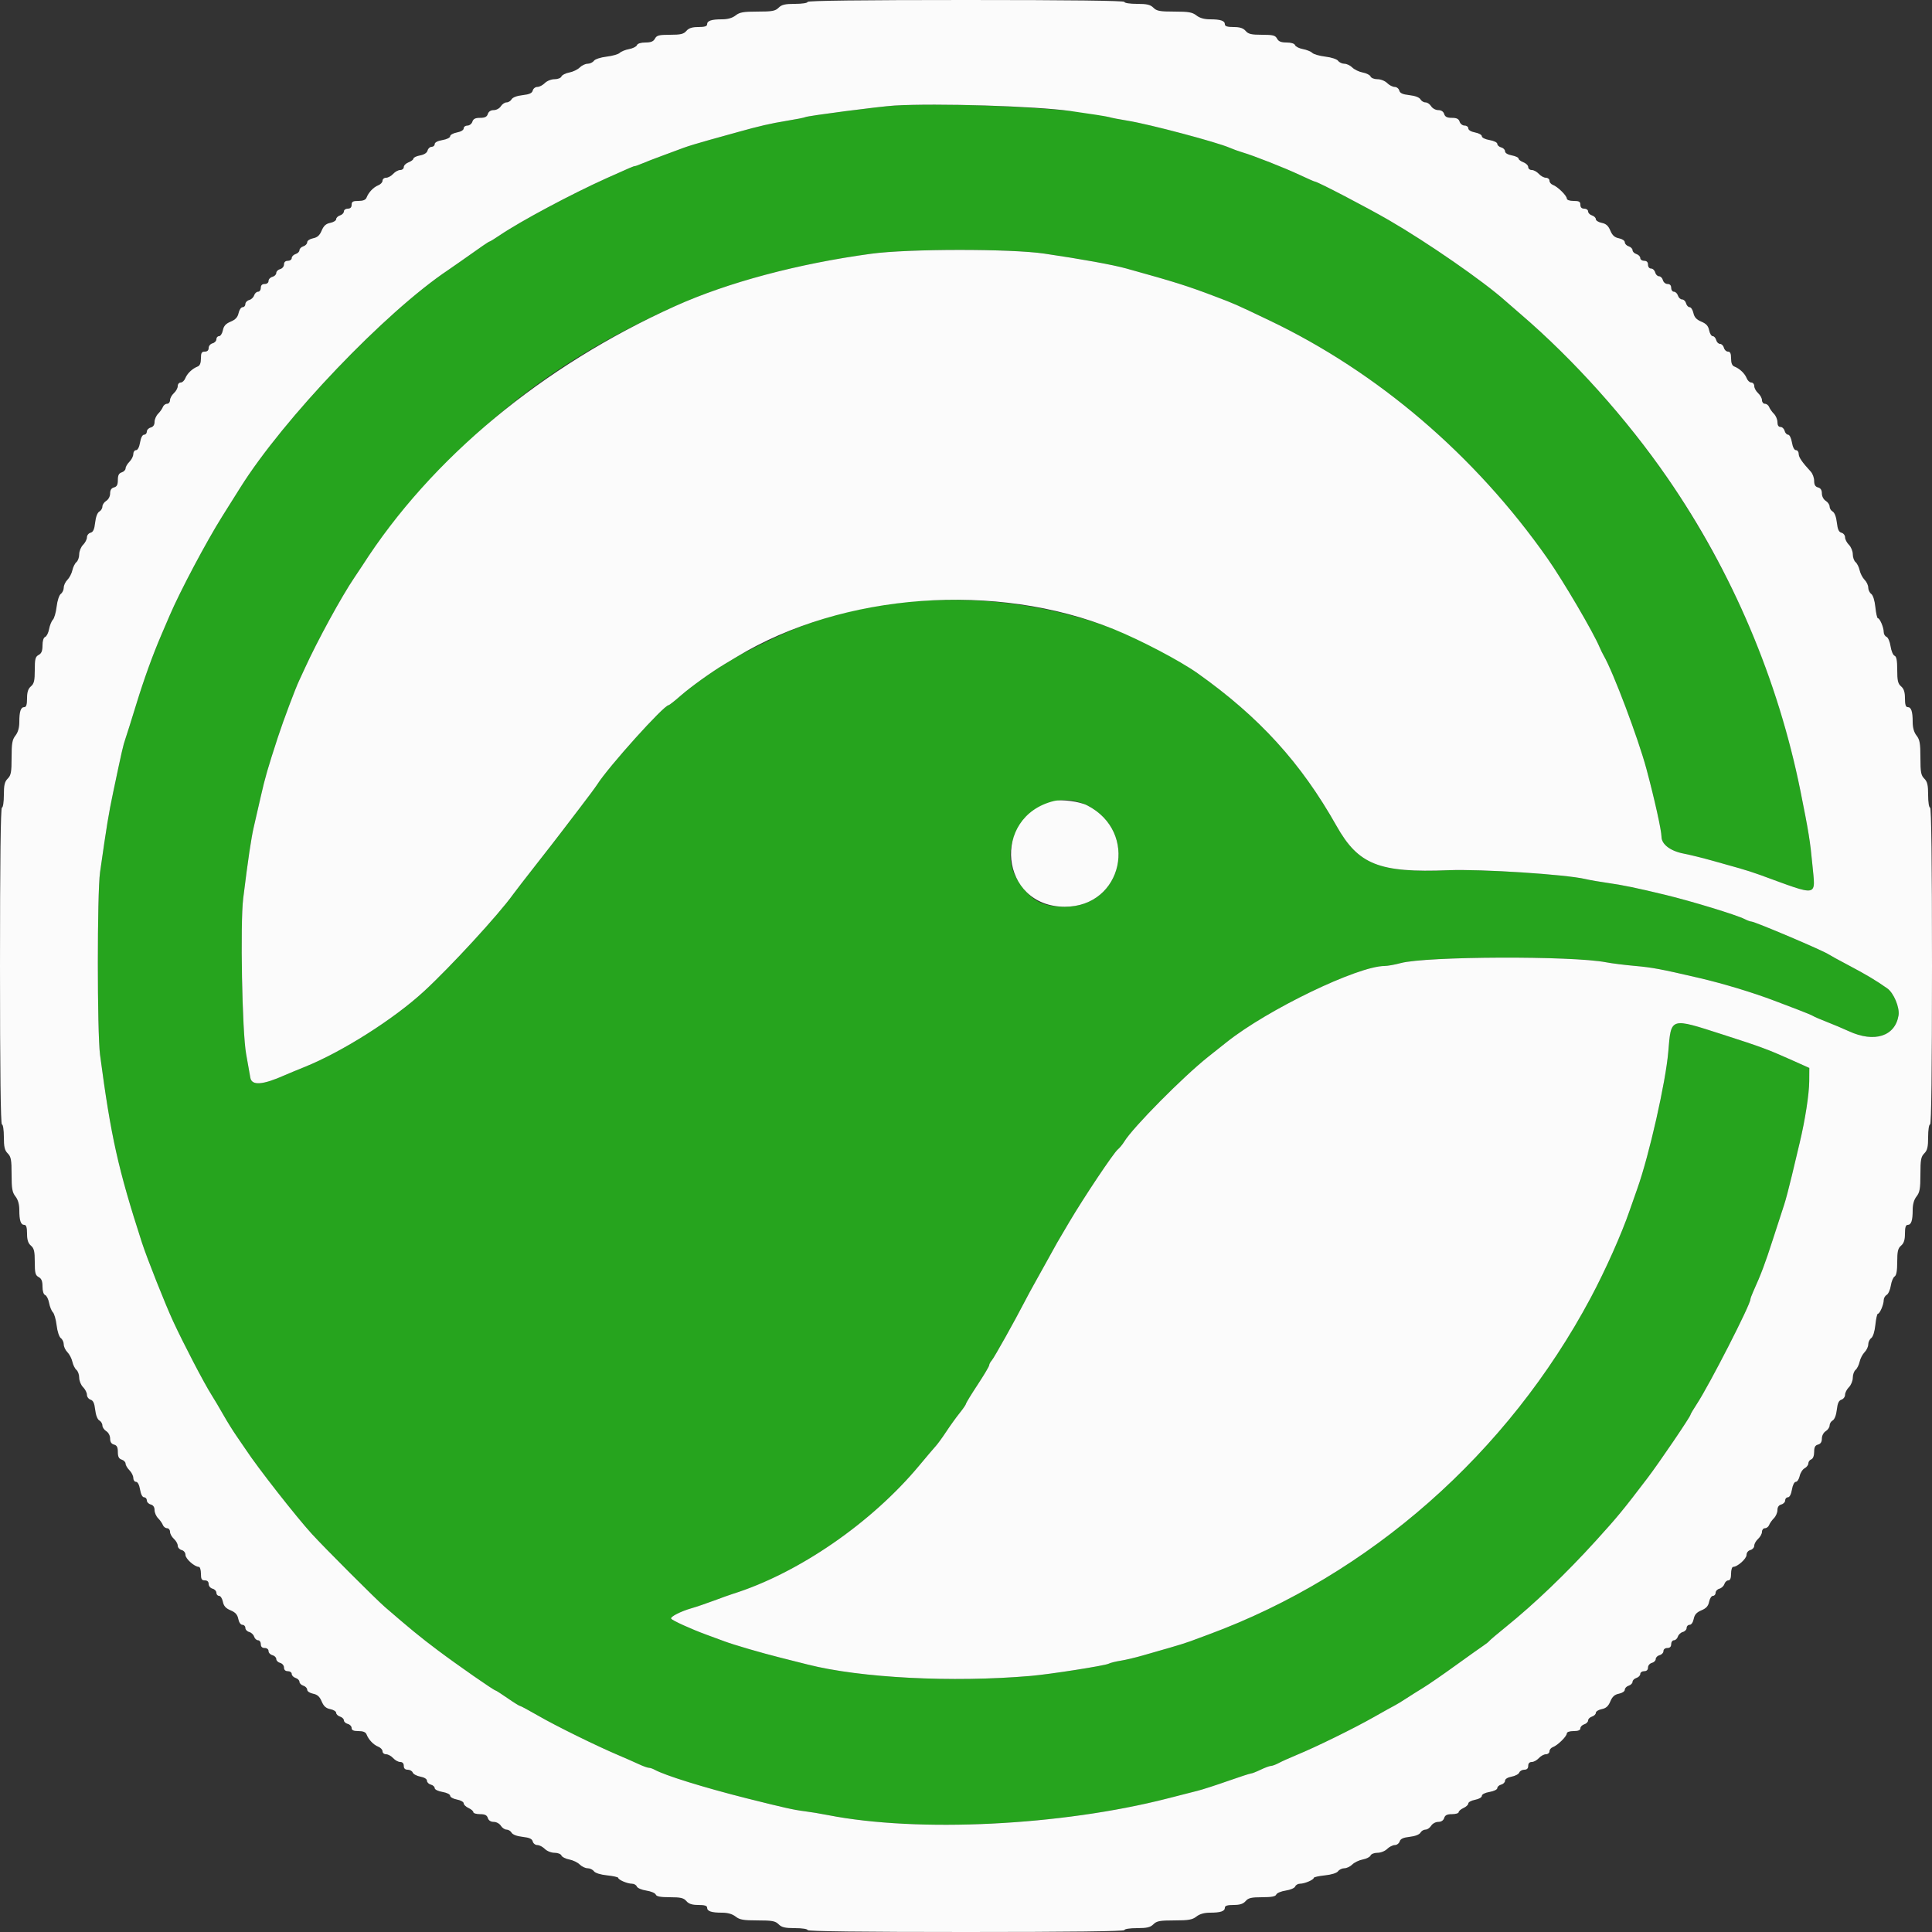 <svg id="svg" version="1.1" xmlns="http://www.w3.org/2000/svg" xmlns:xlink="http://www.w3.org/1999/xlink" width="400" height="400" viewBox="0, 0, 400,400"><rect x="0" y="0" width="400" height="400" fill="#333333" stroke="none"/><g id="svgg"><path id="path0" d="M185.200 21.853 C 182.165 22.034,167.149 23.984,166.711 24.255 C 166.547 24.356,164.835 24.696,162.906 25.009 C 159.585 25.548,157.173 26.104,152.600 27.386 C 151.500 27.694,148.890 28.419,146.800 28.997 C 144.710 29.575,142.370 30.286,141.600 30.578 C 140.830 30.871,138.850 31.604,137.200 32.209 C 135.550 32.814,133.633 33.554,132.940 33.854 C 132.246 34.154,131.561 34.400,131.418 34.400 C 131.175 34.400,130.359 34.749,125.600 36.887 C 118.320 40.157,107.804 45.774,103.480 48.700 C 102.424 49.415,101.477 50.000,101.376 50.000 C 101.207 50.000,99.705 51.028,95.400 54.089 C 94.520 54.714,93.350 55.527,92.800 55.895 C 79.771 64.605,58.676 86.695,49.710 101.017 C 49.441 101.448,47.777 104.096,46.012 106.903 C 42.737 112.113,37.304 122.355,35.142 127.396 C 34.480 128.938,33.707 130.740,33.424 131.400 C 31.613 135.616,29.817 140.582,28.216 145.800 C 27.204 149.100,26.185 152.340,25.951 153.000 C 25.512 154.239,25.222 155.509,23.437 164.000 C 22.479 168.557,22.126 170.704,20.711 180.600 C 20.105 184.840,20.108 213.827,20.714 218.400 C 22.961 235.332,24.441 241.973,29.361 257.200 C 30.408 260.441,34.213 270.034,35.865 273.600 C 38.030 278.272,42.227 286.323,43.753 288.731 C 44.356 289.683,45.477 291.573,46.243 292.931 C 47.010 294.289,48.264 296.300,49.030 297.400 C 49.797 298.500,50.643 299.736,50.912 300.147 C 53.257 303.737,61.347 314.068,64.579 317.600 C 67.280 320.553,77.828 331.102,79.683 332.706 C 84.942 337.253,87.043 338.974,90.600 341.644 C 94.713 344.732,102.284 350.000,102.609 350.000 C 102.709 350.000,103.828 350.720,105.096 351.599 C 106.363 352.479,107.521 353.199,107.668 353.199 C 107.816 353.200,109.526 354.119,111.468 355.241 C 115.118 357.351,123.446 361.450,128.000 363.379 C 129.430 363.985,131.332 364.823,132.226 365.240 C 133.121 365.658,134.068 366.000,134.332 366.000 C 134.595 366.000,135.123 366.175,135.505 366.388 C 137.647 367.584,145.806 370.116,154.800 372.376 C 162.356 374.275,164.413 374.732,166.600 375.000 C 167.700 375.134,169.860 375.492,171.400 375.794 C 190.057 379.456,219.724 377.998,241.800 372.333 C 244.220 371.712,247.010 370.999,248.000 370.749 C 248.990 370.499,251.780 369.597,254.200 368.744 C 256.620 367.891,258.780 367.189,259.000 367.183 C 259.220 367.177,260.120 366.825,261.000 366.400 C 261.880 365.975,262.842 365.621,263.138 365.614 C 263.434 365.606,264.154 365.340,264.738 365.023 C 265.322 364.705,266.970 363.963,268.400 363.374 C 272.499 361.684,280.245 357.884,284.425 355.513 C 286.528 354.320,288.508 353.218,288.825 353.065 C 289.141 352.912,290.154 352.295,291.074 351.694 C 291.995 351.092,293.615 350.072,294.674 349.426 C 295.734 348.781,298.735 346.711,301.344 344.826 C 303.954 342.942,306.545 341.099,307.102 340.731 C 307.659 340.363,308.224 339.913,308.357 339.731 C 308.491 339.549,310.040 338.236,311.800 336.813 C 317.738 332.012,324.250 325.776,330.401 319.000 C 334.927 314.013,335.992 312.720,341.108 306.000 C 343.507 302.849,350.000 293.287,350.000 292.905 C 350.000 292.783,350.602 291.764,351.337 290.641 C 353.938 286.671,362.400 270.134,362.400 269.022 C 362.400 268.856,362.655 268.154,362.967 267.460 C 364.667 263.684,365.419 261.685,367.058 256.600 C 368.050 253.520,369.103 250.280,369.399 249.400 C 369.694 248.520,370.408 245.820,370.985 243.400 C 371.562 240.980,372.291 237.920,372.606 236.600 C 373.744 231.823,374.562 226.544,374.581 223.853 L 374.600 221.107 370.600 219.315 C 366.074 217.289,364.413 216.677,356.800 214.231 C 345.647 210.649,346.012 210.535,345.395 217.800 C 344.865 224.046,341.448 239.162,339.021 246.000 C 338.435 247.650,337.709 249.720,337.407 250.600 C 335.738 255.464,332.412 262.925,329.353 268.665 C 312.169 300.917,283.617 326.077,250.200 338.415 C 248.880 338.902,247.170 339.537,246.400 339.824 C 245.630 340.112,243.740 340.704,242.200 341.140 C 240.660 341.576,238.140 342.299,236.600 342.747 C 235.060 343.194,232.990 343.684,232.000 343.835 C 231.010 343.986,229.895 344.266,229.522 344.457 C 228.723 344.866,217.429 346.634,213.400 346.981 C 197.157 348.377,178.187 347.406,167.200 344.617 C 165.990 344.309,163.470 343.674,161.600 343.205 C 157.608 342.202,151.985 340.563,150.000 339.823 C 149.230 339.536,147.520 338.906,146.200 338.422 C 143.118 337.294,139.190 335.508,138.956 335.129 C 138.717 334.742,140.937 333.608,143.200 332.961 C 144.190 332.678,146.260 331.974,147.800 331.396 C 149.340 330.819,151.093 330.191,151.696 330.002 C 165.274 325.741,180.454 315.291,190.338 303.400 C 191.801 301.640,193.329 299.840,193.734 299.400 C 194.139 298.960,195.122 297.610,195.917 296.400 C 196.713 295.190,197.957 293.461,198.682 292.559 C 199.407 291.656,200.000 290.789,200.000 290.632 C 200.000 290.474,201.080 288.706,202.400 286.703 C 203.720 284.699,204.800 282.880,204.800 282.661 C 204.800 282.442,205.048 281.979,205.351 281.631 C 205.855 281.053,210.065 273.525,212.302 269.200 C 212.814 268.210,213.642 266.680,214.142 265.800 C 214.642 264.920,215.742 262.940,216.587 261.400 C 218.825 257.324,218.805 257.358,221.389 253.000 C 224.490 247.768,230.548 238.707,231.433 237.975 C 231.816 237.659,232.419 236.926,232.772 236.347 C 234.560 233.415,244.967 222.903,250.144 218.800 C 251.393 217.810,253.118 216.441,253.977 215.757 C 262.468 209.001,281.098 200.019,286.669 199.995 C 287.291 199.993,288.790 199.724,290.000 199.398 C 295.271 197.978,325.464 197.863,332.550 199.237 C 333.677 199.456,336.328 199.788,338.441 199.976 C 342.122 200.304,343.773 200.613,351.800 202.480 C 356.768 203.635,362.984 205.516,367.400 207.201 C 368.500 207.621,370.660 208.443,372.200 209.027 C 373.740 209.612,375.180 210.213,375.400 210.363 C 375.620 210.513,376.880 211.055,378.200 211.568 C 379.520 212.080,381.590 212.954,382.800 213.509 C 388.072 215.930,392.370 214.559,393.072 210.233 C 393.337 208.598,392.083 205.583,390.746 204.640 C 388.417 202.998,386.395 201.789,382.830 199.907 C 380.723 198.795,378.820 197.754,378.600 197.593 C 377.607 196.869,363.329 190.806,362.600 190.799 C 362.380 190.797,361.750 190.564,361.200 190.282 C 359.542 189.432,350.217 186.583,344.800 185.272 C 338.945 183.855,335.899 183.225,332.861 182.801 C 331.244 182.576,329.174 182.216,328.261 182.001 C 324.145 181.033,306.655 179.901,299.900 180.167 C 285.522 180.731,281.248 179.041,276.715 171.000 C 269.340 157.918,260.720 148.449,247.926 139.376 C 224.566 122.810,189.120 119.387,162.400 131.116 C 159.563 132.362,153.927 135.149,152.500 136.013 C 151.785 136.446,150.670 137.115,150.023 137.500 C 147.357 139.085,143.011 142.206,140.913 144.042 C 139.683 145.119,138.562 146.000,138.424 146.000 C 137.449 146.000,125.997 158.719,123.658 162.400 C 123.308 162.950,121.667 165.162,120.011 167.315 C 118.355 169.469,116.550 171.831,116.000 172.564 C 115.450 173.298,113.200 176.192,111.000 178.995 C 108.800 181.799,106.640 184.595,106.200 185.210 C 103.250 189.332,93.279 200.176,87.789 205.232 C 81.506 211.021,70.814 217.791,63.000 220.931 C 61.460 221.550,59.660 222.296,59.000 222.590 C 54.355 224.656,52.104 224.816,51.825 223.100 C 51.708 222.385,51.317 220.180,50.956 218.200 C 50.131 213.676,49.710 191.185,50.354 186.000 C 51.384 177.707,52.003 173.540,52.558 171.158 C 52.886 169.751,53.542 166.890,54.017 164.800 C 54.891 160.955,55.420 159.127,57.553 152.576 C 58.638 149.245,61.185 142.467,61.952 140.871 C 62.129 140.502,62.643 139.390,63.094 138.400 C 65.718 132.643,70.680 123.554,73.369 119.580 C 74.046 118.579,74.780 117.480,75.000 117.136 C 82.852 104.886,96.791 90.265,109.800 80.632 C 118.670 74.064,128.068 68.656,139.800 63.370 C 150.657 58.477,165.225 54.588,180.400 52.532 C 188.046 51.496,209.220 51.480,216.200 52.505 C 223.918 53.639,230.406 54.817,233.200 55.592 C 243.331 58.404,245.778 59.175,251.600 61.386 C 255.749 62.963,255.581 62.888,262.800 66.334 C 285.296 77.071,305.418 94.290,320.374 115.600 C 323.614 120.216,329.833 130.807,331.179 134.000 C 331.411 134.550,331.799 135.342,332.041 135.760 C 333.992 139.124,339.180 152.887,340.877 159.200 C 342.533 165.362,343.984 171.891,343.993 173.225 C 344.004 174.810,345.826 176.197,348.600 176.732 C 349.920 176.987,352.620 177.653,354.600 178.213 C 356.580 178.773,359.100 179.481,360.200 179.787 C 361.300 180.093,363.190 180.703,364.400 181.144 C 376.812 185.666,375.868 185.858,375.226 178.952 C 374.787 174.221,374.455 172.172,372.770 163.800 C 368.620 143.174,361.098 124.261,349.702 105.800 C 340.607 91.065,327.973 76.300,314.800 65.011 C 313.590 63.974,312.150 62.724,311.600 62.233 C 307.082 58.201,295.592 50.240,287.600 45.604 C 283.022 42.949,272.763 37.600,272.248 37.600 C 272.128 37.600,270.719 36.982,269.115 36.227 C 266.039 34.777,259.559 32.225,257.200 31.534 C 256.430 31.308,255.260 30.885,254.600 30.594 C 251.995 29.444,238.032 25.734,233.600 25.014 C 231.730 24.710,229.930 24.360,229.600 24.236 C 225.246 22.593,197.663 21.113,185.200 21.853 M225.076 166.737 C 235.872 172.245,232.460 187.738,220.451 187.731 C 215.690 187.728,213.399 186.450,210.746 182.316 C 205.143 173.584,215.796 162.002,225.076 166.737 " stroke="none" fill="#26a41e" fill-rule="evenodd"></path><path id="path1" d="M167.200 0.400 C 167.200 0.626,166.067 0.800,164.600 0.800 C 162.533 0.800,161.836 0.964,161.200 1.600 C 160.520 2.280,159.867 2.400,156.854 2.400 C 153.914 2.400,153.134 2.537,152.291 3.200 C 151.615 3.731,150.668 4.000,149.470 4.000 C 147.287 4.000,146.400 4.301,146.400 5.043 C 146.400 5.437,145.871 5.600,144.596 5.600 C 143.287 5.600,142.604 5.820,142.107 6.400 C 141.548 7.053,140.927 7.200,138.725 7.200 C 136.438 7.200,135.963 7.321,135.600 8.000 C 135.285 8.588,134.762 8.800,133.629 8.800 C 132.689 8.800,132.003 9.015,131.875 9.349 C 131.759 9.652,131.025 10.019,130.245 10.165 C 129.464 10.312,128.593 10.664,128.308 10.949 C 128.024 11.233,126.803 11.583,125.596 11.726 C 124.355 11.873,123.207 12.250,122.956 12.593 C 122.712 12.927,122.127 13.200,121.656 13.200 C 121.185 13.200,120.450 13.550,120.022 13.978 C 119.595 14.405,118.617 14.873,117.850 15.017 C 117.083 15.161,116.359 15.531,116.240 15.839 C 116.121 16.150,115.484 16.400,114.813 16.400 C 114.133 16.400,113.248 16.752,112.800 17.200 C 112.360 17.640,111.661 18.000,111.247 18.000 C 110.832 18.000,110.406 18.334,110.299 18.742 C 110.156 19.291,109.608 19.540,108.192 19.700 C 107.029 19.831,106.138 20.167,105.920 20.558 C 105.722 20.911,105.252 21.200,104.876 21.200 C 104.500 21.200,103.968 21.560,103.693 22.000 C 103.416 22.443,102.760 22.800,102.224 22.800 C 101.605 22.800,101.162 23.090,101.000 23.600 C 100.812 24.191,100.395 24.400,99.400 24.400 C 98.405 24.400,97.988 24.609,97.800 25.200 C 97.660 25.640,97.198 26.000,96.773 26.000 C 96.348 26.000,96.000 26.262,96.000 26.582 C 96.000 26.930,95.438 27.269,94.600 27.426 C 93.830 27.571,93.200 27.923,93.200 28.209 C 93.200 28.505,92.508 28.847,91.600 29.000 C 90.616 29.166,90.000 29.488,90.000 29.835 C 90.000 30.146,89.713 30.400,89.363 30.400 C 89.012 30.400,88.635 30.743,88.526 31.162 C 88.399 31.648,87.832 32.018,86.963 32.181 C 86.213 32.321,85.600 32.613,85.600 32.828 C 85.600 33.044,85.150 33.391,84.600 33.600 C 84.050 33.809,83.600 34.255,83.600 34.590 C 83.600 34.926,83.268 35.200,82.862 35.200 C 82.456 35.200,81.798 35.560,81.400 36.000 C 81.002 36.440,80.344 36.800,79.938 36.800 C 79.532 36.800,79.200 37.074,79.200 37.410 C 79.200 37.745,78.795 38.179,78.300 38.373 C 77.324 38.757,76.303 39.834,75.887 40.918 C 75.709 41.383,75.175 41.600,74.213 41.600 C 73.067 41.600,72.800 41.751,72.800 42.400 C 72.800 42.933,72.533 43.200,72.000 43.200 C 71.560 43.200,71.200 43.458,71.200 43.773 C 71.200 44.088,70.840 44.460,70.400 44.600 C 69.960 44.740,69.600 45.089,69.600 45.377 C 69.600 45.665,69.052 46.010,68.382 46.144 C 67.485 46.323,67.016 46.744,66.599 47.740 C 66.183 48.736,65.713 49.157,64.817 49.337 C 64.129 49.474,63.600 49.833,63.600 50.163 C 63.600 50.484,63.240 50.860,62.800 51.000 C 62.360 51.140,62.000 51.500,62.000 51.800 C 62.000 52.100,61.640 52.460,61.200 52.600 C 60.760 52.740,60.400 53.112,60.400 53.427 C 60.400 53.742,60.040 54.000,59.600 54.000 C 59.083 54.000,58.800 54.267,58.800 54.753 C 58.800 55.170,58.443 55.600,58.000 55.716 C 57.560 55.831,57.200 56.191,57.200 56.516 C 57.200 56.841,56.840 57.201,56.400 57.316 C 55.960 57.431,55.600 57.812,55.600 58.163 C 55.600 58.533,55.265 58.800,54.800 58.800 C 54.267 58.800,54.000 59.067,54.000 59.600 C 54.000 60.040,53.742 60.400,53.427 60.400 C 53.112 60.400,52.746 60.741,52.614 61.157 C 52.482 61.573,52.019 62.006,51.587 62.119 C 51.154 62.233,50.800 62.612,50.800 62.963 C 50.800 63.313,50.544 63.600,50.232 63.600 C 49.919 63.600,49.544 64.144,49.398 64.809 C 49.205 65.689,48.759 66.173,47.760 66.591 C 46.744 67.016,46.324 67.481,46.144 68.382 C 46.010 69.052,45.653 69.600,45.350 69.600 C 45.048 69.600,44.800 69.887,44.800 70.237 C 44.800 70.588,44.440 70.969,44.000 71.084 C 43.557 71.200,43.200 71.630,43.200 72.047 C 43.200 72.533,42.917 72.800,42.400 72.800 C 41.751 72.800,41.600 73.067,41.600 74.213 C 41.600 75.175,41.383 75.709,40.918 75.887 C 39.834 76.303,38.757 77.324,38.373 78.300 C 38.179 78.795,37.745 79.200,37.410 79.200 C 37.074 79.200,36.800 79.532,36.800 79.938 C 36.800 80.344,36.440 81.002,36.000 81.400 C 35.560 81.798,35.200 82.456,35.200 82.862 C 35.200 83.268,34.924 83.600,34.587 83.600 C 34.251 83.600,33.859 83.901,33.718 84.269 C 33.577 84.638,33.132 85.268,32.731 85.669 C 32.329 86.071,32.000 86.829,32.000 87.353 C 32.000 87.970,31.718 88.381,31.200 88.516 C 30.760 88.631,30.400 89.012,30.400 89.363 C 30.400 89.713,30.146 90.000,29.835 90.000 C 29.488 90.000,29.166 90.616,29.000 91.600 C 28.834 92.584,28.512 93.200,28.165 93.200 C 27.854 93.200,27.600 93.560,27.600 94.000 C 27.600 94.440,27.240 95.160,26.800 95.600 C 26.360 96.040,26.000 96.658,26.000 96.973 C 26.000 97.288,25.640 97.660,25.200 97.800 C 24.612 97.987,24.400 98.405,24.400 99.380 C 24.400 100.370,24.197 100.760,23.600 100.916 C 23.060 101.057,22.800 101.462,22.800 102.159 C 22.800 102.760,22.465 103.403,22.000 103.693 C 21.560 103.968,21.200 104.500,21.200 104.876 C 21.200 105.252,20.911 105.722,20.558 105.920 C 20.167 106.138,19.831 107.029,19.700 108.192 C 19.540 109.608,19.291 110.156,18.742 110.299 C 18.334 110.406,18.000 110.832,18.000 111.247 C 18.000 111.661,17.640 112.360,17.200 112.800 C 16.760 113.240,16.400 114.118,16.400 114.751 C 16.400 115.384,16.142 116.117,15.826 116.379 C 15.510 116.641,15.132 117.401,14.985 118.068 C 14.838 118.736,14.377 119.623,13.959 120.041 C 13.542 120.458,13.200 121.185,13.200 121.656 C 13.200 122.127,12.927 122.712,12.593 122.956 C 12.250 123.207,11.873 124.355,11.726 125.596 C 11.583 126.803,11.233 128.024,10.949 128.308 C 10.664 128.593,10.312 129.464,10.165 130.245 C 10.019 131.025,9.652 131.759,9.349 131.875 C 9.015 132.003,8.800 132.689,8.800 133.629 C 8.800 134.762,8.588 135.285,8.000 135.600 C 7.321 135.963,7.200 136.438,7.200 138.725 C 7.200 140.927,7.053 141.548,6.400 142.107 C 5.820 142.604,5.600 143.287,5.600 144.596 C 5.600 145.871,5.437 146.400,5.043 146.400 C 4.301 146.400,4.000 147.287,4.000 149.470 C 4.000 150.668,3.731 151.615,3.200 152.291 C 2.537 153.134,2.400 153.914,2.400 156.854 C 2.400 159.867,2.280 160.520,1.600 161.200 C 0.964 161.836,0.800 162.533,0.800 164.600 C 0.800 166.067,0.626 167.200,0.400 167.200 C 0.137 167.200,0.000 178.400,0.000 200.000 C 0.000 221.600,0.137 232.800,0.400 232.800 C 0.626 232.800,0.800 233.933,0.800 235.400 C 0.800 237.467,0.964 238.164,1.600 238.800 C 2.280 239.480,2.400 240.133,2.400 243.146 C 2.400 246.086,2.537 246.866,3.200 247.709 C 3.731 248.385,4.000 249.332,4.000 250.530 C 4.000 252.713,4.301 253.600,5.043 253.600 C 5.437 253.600,5.600 254.129,5.600 255.404 C 5.600 256.713,5.820 257.396,6.400 257.893 C 7.053 258.452,7.200 259.073,7.200 261.275 C 7.200 263.562,7.321 264.037,8.000 264.400 C 8.588 264.715,8.800 265.238,8.800 266.371 C 8.800 267.311,9.015 267.997,9.349 268.125 C 9.652 268.241,10.019 268.975,10.165 269.755 C 10.312 270.536,10.664 271.407,10.949 271.692 C 11.233 271.976,11.583 273.197,11.726 274.404 C 11.873 275.645,12.250 276.793,12.593 277.044 C 12.927 277.288,13.200 277.873,13.200 278.344 C 13.200 278.815,13.542 279.542,13.959 279.959 C 14.377 280.377,14.838 281.264,14.985 281.932 C 15.132 282.599,15.510 283.359,15.826 283.621 C 16.142 283.883,16.400 284.616,16.400 285.249 C 16.400 285.882,16.760 286.760,17.200 287.200 C 17.640 287.640,18.000 288.348,18.000 288.773 C 18.000 289.198,18.337 289.653,18.749 289.784 C 19.293 289.956,19.556 290.529,19.707 291.871 C 19.832 292.982,20.172 293.865,20.558 294.080 C 20.911 294.278,21.200 294.748,21.200 295.124 C 21.200 295.500,21.560 296.032,22.000 296.307 C 22.465 296.597,22.800 297.240,22.800 297.841 C 22.800 298.538,23.060 298.943,23.600 299.084 C 24.197 299.240,24.400 299.630,24.400 300.620 C 24.400 301.595,24.612 302.013,25.200 302.200 C 25.640 302.340,26.000 302.712,26.000 303.027 C 26.000 303.342,26.360 303.960,26.800 304.400 C 27.240 304.840,27.600 305.560,27.600 306.000 C 27.600 306.440,27.854 306.800,28.165 306.800 C 28.512 306.800,28.834 307.416,29.000 308.400 C 29.166 309.384,29.488 310.000,29.835 310.000 C 30.146 310.000,30.400 310.287,30.400 310.637 C 30.400 310.988,30.760 311.369,31.200 311.484 C 31.718 311.619,32.000 312.030,32.000 312.647 C 32.000 313.171,32.329 313.929,32.731 314.331 C 33.132 314.732,33.577 315.362,33.718 315.731 C 33.859 316.099,34.251 316.400,34.587 316.400 C 34.924 316.400,35.200 316.732,35.200 317.138 C 35.200 317.544,35.560 318.202,36.000 318.600 C 36.440 318.998,36.800 319.635,36.800 320.015 C 36.800 320.396,37.160 320.801,37.600 320.916 C 38.068 321.038,38.400 321.462,38.400 321.935 C 38.400 322.723,40.279 324.400,41.162 324.400 C 41.403 324.400,41.600 325.030,41.600 325.800 C 41.600 326.933,41.752 327.200,42.400 327.200 C 42.917 327.200,43.200 327.467,43.200 327.953 C 43.200 328.370,43.557 328.800,44.000 328.916 C 44.440 329.031,44.800 329.412,44.800 329.763 C 44.800 330.113,45.048 330.400,45.350 330.400 C 45.653 330.400,46.010 330.948,46.144 331.618 C 46.323 332.515,46.744 332.984,47.740 333.401 C 48.736 333.817,49.157 334.287,49.337 335.183 C 49.480 335.901,49.830 336.400,50.190 336.400 C 50.526 336.400,50.800 336.687,50.800 337.037 C 50.800 337.388,51.154 337.767,51.587 337.881 C 52.019 337.994,52.482 338.427,52.614 338.843 C 52.746 339.259,53.112 339.600,53.427 339.600 C 53.742 339.600,54.000 339.960,54.000 340.400 C 54.000 340.933,54.267 341.200,54.800 341.200 C 55.265 341.200,55.600 341.467,55.600 341.837 C 55.600 342.188,55.960 342.569,56.400 342.684 C 56.840 342.799,57.200 343.159,57.200 343.484 C 57.200 343.809,57.560 344.169,58.000 344.284 C 58.443 344.400,58.800 344.830,58.800 345.247 C 58.800 345.733,59.083 346.000,59.600 346.000 C 60.040 346.000,60.400 346.258,60.400 346.573 C 60.400 346.888,60.760 347.260,61.200 347.400 C 61.640 347.540,62.000 347.900,62.000 348.200 C 62.000 348.500,62.360 348.860,62.800 349.000 C 63.240 349.140,63.600 349.516,63.600 349.837 C 63.600 350.167,64.129 350.526,64.817 350.663 C 65.713 350.843,66.183 351.264,66.599 352.260 C 67.016 353.256,67.485 353.677,68.382 353.856 C 69.052 353.990,69.600 354.335,69.600 354.623 C 69.600 354.911,69.960 355.260,70.400 355.400 C 70.840 355.540,71.200 355.891,71.200 356.180 C 71.200 356.470,71.560 356.801,72.000 356.916 C 72.440 357.031,72.800 357.412,72.800 357.763 C 72.800 358.225,73.187 358.400,74.213 358.400 C 75.175 358.400,75.709 358.617,75.887 359.082 C 76.303 360.166,77.324 361.243,78.300 361.627 C 78.795 361.821,79.200 362.255,79.200 362.590 C 79.200 362.926,79.532 363.200,79.938 363.200 C 80.344 363.200,81.002 363.560,81.400 364.000 C 81.798 364.440,82.456 364.800,82.862 364.800 C 83.333 364.800,83.600 365.089,83.600 365.600 C 83.600 366.137,83.867 366.400,84.413 366.400 C 84.859 366.400,85.327 366.665,85.451 366.989 C 85.576 367.313,86.290 367.693,87.039 367.834 C 87.860 367.988,88.400 368.324,88.400 368.682 C 88.400 369.008,88.760 369.369,89.200 369.484 C 89.640 369.599,90.000 369.926,90.000 370.211 C 90.000 370.504,90.696 370.847,91.600 371.000 C 92.508 371.153,93.200 371.495,93.200 371.791 C 93.200 372.077,93.830 372.429,94.600 372.574 C 95.370 372.718,96.000 373.069,96.000 373.354 C 96.000 373.639,96.450 374.077,97.000 374.327 C 97.550 374.578,98.000 374.967,98.000 375.191 C 98.000 375.416,98.618 375.600,99.373 375.600 C 100.395 375.600,100.811 375.805,101.000 376.400 C 101.162 376.910,101.605 377.200,102.224 377.200 C 102.760 377.200,103.416 377.557,103.693 378.000 C 103.968 378.440,104.500 378.800,104.876 378.800 C 105.252 378.800,105.722 379.089,105.920 379.442 C 106.138 379.833,107.029 380.169,108.192 380.300 C 109.608 380.460,110.156 380.709,110.299 381.258 C 110.406 381.666,110.832 382.000,111.247 382.000 C 111.661 382.000,112.360 382.360,112.800 382.800 C 113.248 383.248,114.133 383.600,114.813 383.600 C 115.484 383.600,116.121 383.850,116.240 384.161 C 116.359 384.469,117.083 384.839,117.850 384.983 C 118.617 385.127,119.595 385.595,120.022 386.022 C 120.450 386.450,121.185 386.800,121.656 386.800 C 122.127 386.800,122.716 387.079,122.965 387.419 C 123.237 387.792,124.330 388.133,125.709 388.275 C 126.969 388.406,128.000 388.638,128.000 388.792 C 128.000 389.192,129.893 390.000,130.831 390.000 C 131.268 390.000,131.725 390.261,131.848 390.581 C 131.971 390.900,132.853 391.279,133.809 391.422 C 134.764 391.566,135.643 391.934,135.761 392.241 C 135.915 392.644,136.736 392.800,138.699 392.800 C 140.927 392.800,141.547 392.945,142.107 393.600 C 142.604 394.180,143.287 394.400,144.596 394.400 C 145.871 394.400,146.400 394.563,146.400 394.957 C 146.400 395.699,147.287 396.000,149.470 396.000 C 150.668 396.000,151.615 396.269,152.291 396.800 C 153.134 397.463,153.914 397.600,156.854 397.600 C 159.867 397.600,160.520 397.720,161.200 398.400 C 161.836 399.036,162.533 399.200,164.600 399.200 C 166.067 399.200,167.200 399.374,167.200 399.600 C 167.200 399.863,178.400 400.000,200.000 400.000 C 221.600 400.000,232.800 399.863,232.800 399.600 C 232.800 399.374,233.933 399.200,235.400 399.200 C 237.467 399.200,238.164 399.036,238.800 398.400 C 239.480 397.720,240.133 397.600,243.146 397.600 C 246.086 397.600,246.866 397.463,247.709 396.800 C 248.385 396.269,249.332 396.000,250.530 396.000 C 252.713 396.000,253.600 395.699,253.600 394.957 C 253.600 394.563,254.129 394.400,255.404 394.400 C 256.713 394.400,257.396 394.180,257.893 393.600 C 258.453 392.945,259.073 392.800,261.301 392.800 C 263.264 392.800,264.085 392.644,264.239 392.241 C 264.357 391.934,265.236 391.566,266.191 391.422 C 267.147 391.279,268.029 390.900,268.152 390.581 C 268.275 390.261,268.732 390.000,269.169 390.000 C 270.107 390.000,272.000 389.192,272.000 388.792 C 272.000 388.638,273.031 388.406,274.291 388.275 C 275.670 388.133,276.763 387.792,277.035 387.419 C 277.284 387.079,277.873 386.800,278.344 386.800 C 278.815 386.800,279.550 386.450,279.978 386.022 C 280.405 385.595,281.383 385.127,282.150 384.983 C 282.917 384.839,283.641 384.469,283.760 384.161 C 283.879 383.850,284.516 383.600,285.187 383.600 C 285.867 383.600,286.752 383.248,287.200 382.800 C 287.640 382.360,288.348 382.000,288.773 382.000 C 289.198 382.000,289.653 381.663,289.784 381.251 C 289.956 380.707,290.529 380.444,291.871 380.293 C 292.982 380.168,293.865 379.828,294.080 379.442 C 294.278 379.089,294.748 378.800,295.124 378.800 C 295.500 378.800,296.032 378.440,296.307 378.000 C 296.584 377.557,297.240 377.200,297.776 377.200 C 298.395 377.200,298.838 376.910,299.000 376.400 C 299.189 375.805,299.605 375.600,300.627 375.600 C 301.382 375.600,302.000 375.416,302.000 375.191 C 302.000 374.967,302.450 374.578,303.000 374.327 C 303.550 374.077,304.000 373.651,304.000 373.380 C 304.000 373.110,304.630 372.771,305.400 372.626 C 306.189 372.478,306.800 372.125,306.800 371.817 C 306.800 371.491,307.446 371.161,308.400 371.000 C 309.304 370.847,310.000 370.504,310.000 370.211 C 310.000 369.926,310.360 369.599,310.800 369.484 C 311.240 369.369,311.600 369.008,311.600 368.682 C 311.600 368.324,312.140 367.988,312.961 367.834 C 313.710 367.693,314.424 367.313,314.549 366.989 C 314.673 366.665,315.141 366.400,315.587 366.400 C 316.133 366.400,316.400 366.137,316.400 365.600 C 316.400 365.089,316.667 364.800,317.138 364.800 C 317.544 364.800,318.202 364.440,318.600 364.000 C 318.998 363.560,319.656 363.200,320.062 363.200 C 320.468 363.200,320.800 362.924,320.800 362.587 C 320.800 362.251,321.115 361.862,321.500 361.724 C 322.464 361.378,324.375 359.510,324.389 358.900 C 324.396 358.597,324.953 358.400,325.800 358.400 C 326.749 358.400,327.200 358.215,327.200 357.827 C 327.200 357.512,327.560 357.140,328.000 357.000 C 328.440 356.860,328.800 356.500,328.800 356.200 C 328.800 355.900,329.160 355.540,329.600 355.400 C 330.040 355.260,330.400 354.911,330.400 354.623 C 330.400 354.335,330.948 353.990,331.618 353.856 C 332.515 353.677,332.984 353.256,333.401 352.260 C 333.817 351.264,334.287 350.843,335.183 350.663 C 335.871 350.526,336.400 350.167,336.400 349.837 C 336.400 349.516,336.760 349.140,337.200 349.000 C 337.640 348.860,338.000 348.500,338.000 348.200 C 338.000 347.900,338.360 347.540,338.800 347.400 C 339.240 347.260,339.600 346.888,339.600 346.573 C 339.600 346.258,339.960 346.000,340.400 346.000 C 340.917 346.000,341.200 345.733,341.200 345.247 C 341.200 344.830,341.557 344.400,342.000 344.284 C 342.440 344.169,342.800 343.809,342.800 343.484 C 342.800 343.159,343.160 342.799,343.600 342.684 C 344.040 342.569,344.400 342.188,344.400 341.837 C 344.400 341.467,344.735 341.200,345.200 341.200 C 345.733 341.200,346.000 340.933,346.000 340.400 C 346.000 339.960,346.258 339.600,346.573 339.600 C 346.888 339.600,347.254 339.259,347.386 338.843 C 347.518 338.427,347.981 337.994,348.413 337.881 C 348.846 337.767,349.200 337.388,349.200 337.037 C 349.200 336.687,349.475 336.400,349.810 336.400 C 350.170 336.400,350.520 335.901,350.663 335.183 C 350.843 334.287,351.264 333.817,352.260 333.401 C 353.256 332.984,353.677 332.515,353.856 331.618 C 353.990 330.948,354.347 330.400,354.650 330.400 C 354.953 330.400,355.200 330.113,355.200 329.763 C 355.200 329.412,355.554 329.033,355.987 328.919 C 356.419 328.806,356.882 328.373,357.014 327.957 C 357.146 327.541,357.512 327.200,357.827 327.200 C 358.215 327.200,358.400 326.749,358.400 325.800 C 358.400 325.030,358.597 324.400,358.838 324.400 C 359.721 324.400,361.600 322.723,361.600 321.935 C 361.600 321.462,361.932 321.038,362.400 320.916 C 362.840 320.801,363.200 320.396,363.200 320.015 C 363.200 319.635,363.560 318.998,364.000 318.600 C 364.440 318.202,364.800 317.544,364.800 317.138 C 364.800 316.732,365.076 316.400,365.413 316.400 C 365.749 316.400,366.141 316.099,366.282 315.731 C 366.423 315.362,366.868 314.732,367.269 314.331 C 367.671 313.929,368.000 313.171,368.000 312.647 C 368.000 312.030,368.282 311.619,368.800 311.484 C 369.240 311.369,369.600 310.988,369.600 310.637 C 369.600 310.287,369.854 310.000,370.165 310.000 C 370.512 310.000,370.834 309.384,371.000 308.400 C 371.157 307.469,371.493 306.800,371.803 306.800 C 372.097 306.800,372.455 306.259,372.601 305.597 C 372.746 304.935,373.210 304.209,373.633 303.983 C 374.055 303.757,374.400 303.303,374.400 302.973 C 374.400 302.644,374.670 302.271,375.000 302.145 C 375.364 302.005,375.600 301.400,375.600 300.604 C 375.600 299.630,375.805 299.240,376.400 299.084 C 376.940 298.943,377.200 298.538,377.200 297.841 C 377.200 297.240,377.535 296.597,378.000 296.307 C 378.440 296.032,378.800 295.500,378.800 295.124 C 378.800 294.748,379.089 294.278,379.442 294.080 C 379.828 293.865,380.168 292.982,380.293 291.871 C 380.444 290.529,380.707 289.956,381.251 289.784 C 381.663 289.653,382.000 289.198,382.000 288.773 C 382.000 288.348,382.360 287.640,382.800 287.200 C 383.240 286.760,383.600 285.882,383.600 285.249 C 383.600 284.616,383.858 283.883,384.174 283.621 C 384.490 283.359,384.868 282.599,385.015 281.932 C 385.162 281.264,385.623 280.377,386.041 279.959 C 386.458 279.542,386.800 278.815,386.800 278.344 C 386.800 277.873,387.079 277.284,387.419 277.035 C 387.792 276.763,388.133 275.670,388.275 274.291 C 388.406 273.031,388.638 272.000,388.792 272.000 C 389.186 272.000,390.000 270.113,390.000 269.201 C 390.000 268.782,390.276 268.285,390.613 268.097 C 390.950 267.908,391.337 267.044,391.473 266.177 C 391.610 265.310,391.964 264.456,392.261 264.280 C 392.628 264.062,392.800 263.102,392.800 261.269 C 392.800 259.073,392.947 258.452,393.600 257.893 C 394.180 257.396,394.400 256.713,394.400 255.404 C 394.400 254.129,394.563 253.600,394.957 253.600 C 395.699 253.600,396.000 252.713,396.000 250.530 C 396.000 249.332,396.269 248.385,396.800 247.709 C 397.463 246.866,397.600 246.086,397.600 243.146 C 397.600 240.133,397.720 239.480,398.400 238.800 C 399.036 238.164,399.200 237.467,399.200 235.400 C 399.200 233.933,399.374 232.800,399.600 232.800 C 399.863 232.800,400.000 221.600,400.000 200.000 C 400.000 178.400,399.863 167.200,399.600 167.200 C 399.374 167.200,399.200 166.067,399.200 164.600 C 399.200 162.533,399.036 161.836,398.400 161.200 C 397.720 160.520,397.600 159.867,397.600 156.854 C 397.600 153.914,397.463 153.134,396.800 152.291 C 396.269 151.615,396.000 150.668,396.000 149.470 C 396.000 147.287,395.699 146.400,394.957 146.400 C 394.563 146.400,394.400 145.871,394.400 144.596 C 394.400 143.287,394.180 142.604,393.600 142.107 C 392.945 141.547,392.800 140.927,392.800 138.699 C 392.800 136.736,392.644 135.915,392.241 135.761 C 391.934 135.643,391.566 134.764,391.422 133.809 C 391.279 132.853,390.900 131.971,390.581 131.848 C 390.261 131.725,390.000 131.268,390.000 130.831 C 390.000 129.893,389.192 128.000,388.792 128.000 C 388.638 128.000,388.406 126.969,388.275 125.709 C 388.133 124.330,387.792 123.237,387.419 122.965 C 387.079 122.716,386.800 122.127,386.800 121.656 C 386.800 121.185,386.458 120.458,386.041 120.041 C 385.623 119.623,385.162 118.736,385.015 118.068 C 384.868 117.401,384.490 116.641,384.174 116.379 C 383.858 116.117,383.600 115.384,383.600 114.751 C 383.600 114.118,383.240 113.240,382.800 112.800 C 382.360 112.360,382.000 111.661,382.000 111.247 C 382.000 110.832,381.666 110.406,381.258 110.299 C 380.709 110.156,380.460 109.608,380.300 108.192 C 380.169 107.029,379.833 106.138,379.442 105.920 C 379.089 105.722,378.800 105.252,378.800 104.876 C 378.800 104.500,378.440 103.968,378.000 103.693 C 377.535 103.403,377.200 102.760,377.200 102.159 C 377.200 101.462,376.940 101.057,376.400 100.916 C 375.833 100.768,375.600 100.370,375.600 99.553 C 375.600 98.919,375.285 98.059,374.900 97.642 C 373.082 95.673,372.400 94.671,372.400 93.966 C 372.400 93.545,372.146 93.200,371.835 93.200 C 371.488 93.200,371.166 92.584,371.000 91.600 C 370.847 90.696,370.504 90.000,370.211 90.000 C 369.926 90.000,369.599 89.640,369.484 89.200 C 369.369 88.760,368.988 88.400,368.637 88.400 C 368.224 88.400,368.000 88.048,368.000 87.400 C 368.000 86.850,367.671 86.071,367.269 85.669 C 366.868 85.268,366.423 84.638,366.282 84.269 C 366.141 83.901,365.749 83.600,365.413 83.600 C 365.076 83.600,364.800 83.268,364.800 82.862 C 364.800 82.456,364.440 81.798,364.000 81.400 C 363.560 81.002,363.200 80.344,363.200 79.938 C 363.200 79.532,362.926 79.200,362.590 79.200 C 362.255 79.200,361.821 78.795,361.627 78.300 C 361.243 77.324,360.166 76.303,359.082 75.887 C 358.617 75.709,358.400 75.175,358.400 74.213 C 358.400 73.187,358.225 72.800,357.763 72.800 C 357.412 72.800,357.031 72.440,356.916 72.000 C 356.801 71.560,356.441 71.200,356.116 71.200 C 355.791 71.200,355.431 70.840,355.316 70.400 C 355.201 69.960,354.880 69.600,354.603 69.600 C 354.327 69.600,353.990 69.052,353.856 68.382 C 353.676 67.481,353.256 67.016,352.240 66.591 C 351.241 66.173,350.795 65.689,350.602 64.809 C 350.456 64.144,350.102 63.600,349.815 63.600 C 349.528 63.600,349.199 63.240,349.084 62.800 C 348.969 62.360,348.600 62.000,348.264 62.000 C 347.929 62.000,347.540 61.640,347.400 61.200 C 347.260 60.760,346.888 60.400,346.573 60.400 C 346.258 60.400,346.000 60.040,346.000 59.600 C 346.000 59.083,345.733 58.800,345.247 58.800 C 344.830 58.800,344.400 58.443,344.284 58.000 C 344.169 57.560,343.809 57.200,343.484 57.200 C 343.159 57.200,342.799 56.840,342.684 56.400 C 342.569 55.960,342.188 55.600,341.837 55.600 C 341.467 55.600,341.200 55.265,341.200 54.800 C 341.200 54.267,340.933 54.000,340.400 54.000 C 339.960 54.000,339.600 53.742,339.600 53.427 C 339.600 53.112,339.240 52.740,338.800 52.600 C 338.360 52.460,338.000 52.100,338.000 51.800 C 338.000 51.500,337.640 51.140,337.200 51.000 C 336.760 50.860,336.400 50.484,336.400 50.163 C 336.400 49.833,335.871 49.474,335.183 49.337 C 334.287 49.157,333.817 48.736,333.401 47.740 C 332.984 46.744,332.515 46.323,331.618 46.144 C 330.948 46.010,330.400 45.665,330.400 45.377 C 330.400 45.089,330.040 44.740,329.600 44.600 C 329.160 44.460,328.800 44.088,328.800 43.773 C 328.800 43.458,328.440 43.200,328.000 43.200 C 327.467 43.200,327.200 42.933,327.200 42.400 C 327.200 41.752,326.933 41.600,325.800 41.600 C 324.953 41.600,324.396 41.403,324.389 41.100 C 324.375 40.490,322.464 38.622,321.500 38.276 C 321.115 38.138,320.800 37.749,320.800 37.413 C 320.800 37.076,320.468 36.800,320.062 36.800 C 319.656 36.800,318.998 36.440,318.600 36.000 C 318.202 35.560,317.544 35.200,317.138 35.200 C 316.732 35.200,316.400 34.926,316.400 34.590 C 316.400 34.255,315.950 33.809,315.400 33.600 C 314.850 33.391,314.400 33.044,314.400 32.828 C 314.400 32.613,313.770 32.318,313.000 32.174 C 312.148 32.014,311.600 31.679,311.600 31.318 C 311.600 30.992,311.240 30.631,310.800 30.516 C 310.360 30.401,310.000 30.074,310.000 29.789 C 310.000 29.496,309.304 29.153,308.400 29.000 C 307.492 28.847,306.800 28.505,306.800 28.209 C 306.800 27.923,306.170 27.571,305.400 27.426 C 304.562 27.269,304.000 26.930,304.000 26.582 C 304.000 26.262,303.652 26.000,303.227 26.000 C 302.802 26.000,302.340 25.640,302.200 25.200 C 302.012 24.609,301.595 24.400,300.600 24.400 C 299.605 24.400,299.188 24.191,299.000 23.600 C 298.838 23.090,298.395 22.800,297.776 22.800 C 297.240 22.800,296.584 22.443,296.307 22.000 C 296.032 21.560,295.500 21.200,295.124 21.200 C 294.748 21.200,294.278 20.911,294.080 20.558 C 293.862 20.167,292.971 19.831,291.808 19.700 C 290.392 19.540,289.844 19.291,289.701 18.742 C 289.594 18.334,289.168 18.000,288.753 18.000 C 288.339 18.000,287.640 17.640,287.200 17.200 C 286.752 16.752,285.867 16.400,285.187 16.400 C 284.516 16.400,283.879 16.150,283.760 15.839 C 283.641 15.531,282.917 15.161,282.150 15.017 C 281.383 14.873,280.405 14.405,279.978 13.978 C 279.550 13.550,278.815 13.200,278.344 13.200 C 277.873 13.200,277.288 12.927,277.044 12.593 C 276.793 12.250,275.645 11.873,274.404 11.726 C 273.197 11.583,271.976 11.233,271.692 10.949 C 271.407 10.664,270.536 10.312,269.755 10.165 C 268.975 10.019,268.241 9.652,268.125 9.349 C 267.997 9.015,267.311 8.800,266.371 8.800 C 265.238 8.800,264.715 8.588,264.400 8.000 C 264.037 7.321,263.562 7.200,261.275 7.200 C 259.073 7.200,258.452 7.053,257.893 6.400 C 257.396 5.820,256.713 5.600,255.404 5.600 C 254.129 5.600,253.600 5.437,253.600 5.043 C 253.600 4.301,252.713 4.000,250.530 4.000 C 249.332 4.000,248.385 3.731,247.709 3.200 C 246.866 2.537,246.086 2.400,243.146 2.400 C 240.133 2.400,239.480 2.280,238.800 1.600 C 238.164 0.964,237.467 0.800,235.400 0.800 C 233.933 0.800,232.800 0.626,232.800 0.400 C 232.800 0.137,221.600 0.000,200.000 0.000 C 178.400 0.000,167.200 0.137,167.200 0.400 M221.600 22.979 C 225.670 23.546,229.270 24.111,229.600 24.236 C 229.930 24.360,231.730 24.710,233.600 25.014 C 238.032 25.734,251.995 29.444,254.600 30.594 C 255.260 30.885,256.430 31.308,257.200 31.534 C 259.559 32.225,266.039 34.777,269.115 36.227 C 270.719 36.982,272.128 37.600,272.248 37.600 C 272.763 37.600,283.022 42.949,287.600 45.604 C 295.592 50.240,307.082 58.201,311.600 62.233 C 312.150 62.724,313.590 63.974,314.800 65.011 C 325.803 74.440,336.796 86.702,345.274 99.000 C 358.682 118.449,368.122 140.696,372.770 163.800 C 374.455 172.172,374.787 174.221,375.226 178.952 C 375.868 185.858,376.812 185.666,364.400 181.144 C 363.190 180.703,361.300 180.093,360.200 179.787 C 359.100 179.481,356.580 178.773,354.600 178.213 C 352.620 177.653,349.920 176.987,348.600 176.732 C 345.826 176.197,344.004 174.810,343.993 173.225 C 343.984 171.891,342.533 165.362,340.877 159.200 C 339.180 152.887,333.992 139.124,332.041 135.760 C 331.799 135.342,331.411 134.550,331.179 134.000 C 329.833 130.807,323.614 120.216,320.374 115.600 C 305.418 94.290,285.296 77.071,262.800 66.334 C 255.581 62.888,255.749 62.963,251.600 61.386 C 245.778 59.175,243.331 58.404,233.200 55.592 C 230.406 54.817,223.918 53.639,216.200 52.505 C 209.220 51.480,188.046 51.496,180.400 52.532 C 165.225 54.588,150.657 58.477,139.800 63.370 C 112.274 75.774,89.286 94.847,75.000 117.136 C 74.780 117.480,74.046 118.579,73.369 119.580 C 70.680 123.554,65.718 132.643,63.094 138.400 C 62.643 139.390,62.129 140.502,61.952 140.871 C 61.185 142.467,58.638 149.245,57.553 152.576 C 55.420 159.127,54.891 160.955,54.017 164.800 C 53.542 166.890,52.886 169.751,52.558 171.158 C 52.003 173.540,51.384 177.707,50.354 186.000 C 49.710 191.185,50.131 213.676,50.956 218.200 C 51.317 220.180,51.708 222.385,51.825 223.100 C 52.104 224.816,54.355 224.656,59.000 222.590 C 59.660 222.296,61.460 221.550,63.000 220.931 C 70.814 217.791,81.506 211.021,87.789 205.232 C 93.279 200.176,103.250 189.332,106.200 185.210 C 106.640 184.595,108.800 181.799,111.000 178.995 C 113.200 176.192,115.450 173.298,116.000 172.564 C 116.550 171.831,118.355 169.469,120.011 167.315 C 121.667 165.162,123.308 162.950,123.658 162.400 C 125.997 158.719,137.449 146.000,138.424 146.000 C 138.562 146.000,139.683 145.119,140.913 144.042 C 143.011 142.206,147.357 139.085,150.023 137.500 C 150.670 137.115,151.785 136.446,152.500 136.013 C 174.496 122.701,206.206 120.370,230.600 130.272 C 236.220 132.553,244.269 136.783,247.926 139.376 C 260.720 148.449,269.340 157.918,276.715 171.000 C 281.248 179.041,285.522 180.731,299.900 180.167 C 306.655 179.901,324.145 181.033,328.261 182.001 C 329.174 182.216,331.244 182.576,332.861 182.801 C 335.899 183.225,338.945 183.855,344.800 185.272 C 350.217 186.583,359.542 189.432,361.200 190.282 C 361.750 190.564,362.380 190.797,362.600 190.799 C 363.329 190.806,377.607 196.869,378.600 197.593 C 378.820 197.754,380.723 198.795,382.830 199.907 C 386.395 201.789,388.417 202.998,390.746 204.640 C 392.083 205.583,393.337 208.598,393.072 210.233 C 392.370 214.559,388.072 215.930,382.800 213.509 C 381.590 212.954,379.520 212.080,378.200 211.568 C 376.880 211.055,375.620 210.513,375.400 210.363 C 375.180 210.213,373.740 209.612,372.200 209.027 C 370.660 208.443,368.500 207.621,367.400 207.201 C 362.984 205.516,356.768 203.635,351.800 202.480 C 343.773 200.613,342.122 200.304,338.441 199.976 C 336.328 199.788,333.677 199.456,332.550 199.237 C 325.464 197.863,295.271 197.978,290.000 199.398 C 288.790 199.724,287.291 199.993,286.669 199.995 C 281.098 200.019,262.468 209.001,253.977 215.757 C 253.118 216.441,251.393 217.810,250.144 218.800 C 244.967 222.903,234.560 233.415,232.772 236.347 C 232.419 236.926,231.816 237.659,231.433 237.975 C 230.548 238.707,224.490 247.768,221.389 253.000 C 218.805 257.358,218.825 257.324,216.587 261.400 C 215.742 262.940,214.642 264.920,214.142 265.800 C 213.642 266.680,212.814 268.210,212.302 269.200 C 210.065 273.525,205.855 281.053,205.351 281.631 C 205.048 281.979,204.800 282.442,204.800 282.661 C 204.800 282.880,203.720 284.699,202.400 286.703 C 201.080 288.706,200.000 290.474,200.000 290.632 C 200.000 290.789,199.407 291.656,198.682 292.559 C 197.957 293.461,196.713 295.190,195.917 296.400 C 195.122 297.610,194.139 298.960,193.734 299.400 C 193.329 299.840,191.801 301.640,190.338 303.400 C 180.454 315.291,165.274 325.741,151.696 330.002 C 151.093 330.191,149.340 330.819,147.800 331.396 C 146.260 331.974,144.190 332.678,143.200 332.961 C 140.937 333.608,138.717 334.742,138.956 335.129 C 139.190 335.508,143.118 337.294,146.200 338.422 C 147.520 338.906,149.230 339.536,150.000 339.823 C 151.985 340.563,157.608 342.202,161.600 343.205 C 163.470 343.674,165.990 344.309,167.200 344.617 C 178.187 347.406,197.157 348.377,213.400 346.981 C 217.429 346.634,228.723 344.866,229.522 344.457 C 229.895 344.266,231.010 343.986,232.000 343.835 C 232.990 343.684,235.060 343.194,236.600 342.747 C 238.140 342.299,240.660 341.576,242.200 341.140 C 243.740 340.704,245.630 340.112,246.400 339.824 C 247.170 339.537,248.880 338.902,250.200 338.415 C 283.617 326.077,312.169 300.917,329.353 268.665 C 332.412 262.925,335.738 255.464,337.407 250.600 C 337.709 249.720,338.435 247.650,339.021 246.000 C 341.448 239.162,344.865 224.046,345.395 217.800 C 346.012 210.535,345.647 210.649,356.800 214.231 C 364.413 216.677,366.074 217.289,370.600 219.315 L 374.600 221.107 374.581 223.853 C 374.562 226.544,373.744 231.823,372.606 236.600 C 372.291 237.920,371.562 240.980,370.985 243.400 C 370.408 245.820,369.694 248.520,369.399 249.400 C 369.103 250.280,368.050 253.520,367.058 256.600 C 365.419 261.685,364.667 263.684,362.967 267.460 C 362.655 268.154,362.400 268.856,362.400 269.022 C 362.400 270.134,353.938 286.671,351.337 290.641 C 350.602 291.764,350.000 292.783,350.000 292.905 C 350.000 293.287,343.507 302.849,341.108 306.000 C 335.992 312.720,334.927 314.013,330.401 319.000 C 324.250 325.776,317.738 332.012,311.800 336.813 C 310.040 338.236,308.491 339.549,308.357 339.731 C 308.224 339.913,307.659 340.363,307.102 340.731 C 306.545 341.099,303.954 342.942,301.344 344.826 C 298.735 346.711,295.734 348.781,294.674 349.426 C 293.615 350.072,291.995 351.092,291.074 351.694 C 290.154 352.295,289.141 352.912,288.825 353.065 C 288.508 353.218,286.528 354.320,284.425 355.513 C 280.245 357.884,272.499 361.684,268.400 363.374 C 266.970 363.963,265.322 364.705,264.738 365.023 C 264.154 365.340,263.434 365.606,263.138 365.614 C 262.842 365.621,261.880 365.975,261.000 366.400 C 260.120 366.825,259.220 367.177,259.000 367.183 C 258.780 367.189,256.620 367.891,254.200 368.744 C 251.780 369.597,248.990 370.499,248.000 370.749 C 247.010 370.999,244.220 371.712,241.800 372.333 C 219.724 377.998,190.057 379.456,171.400 375.794 C 169.860 375.492,167.700 375.134,166.600 375.000 C 164.413 374.732,162.356 374.275,154.800 372.376 C 145.806 370.116,137.647 367.584,135.505 366.388 C 135.123 366.175,134.595 366.000,134.332 366.000 C 134.068 366.000,133.121 365.658,132.226 365.240 C 131.332 364.823,129.430 363.985,128.000 363.379 C 123.446 361.450,115.118 357.351,111.468 355.241 C 109.526 354.119,107.816 353.200,107.668 353.199 C 107.521 353.199,106.363 352.479,105.096 351.599 C 103.828 350.720,102.709 350.000,102.609 350.000 C 102.284 350.000,94.713 344.732,90.600 341.644 C 87.043 338.974,84.942 337.253,79.683 332.706 C 77.828 331.102,67.280 320.553,64.579 317.600 C 61.347 314.068,53.257 303.737,50.912 300.147 C 50.643 299.736,49.797 298.500,49.030 297.400 C 48.264 296.300,47.010 294.289,46.243 292.931 C 45.477 291.573,44.356 289.683,43.753 288.731 C 42.227 286.323,38.030 278.272,35.865 273.600 C 34.213 270.034,30.408 260.441,29.361 257.200 C 24.441 241.973,22.961 235.332,20.714 218.400 C 20.108 213.827,20.105 184.840,20.711 180.600 C 22.126 170.704,22.479 168.557,23.437 164.000 C 25.222 155.509,25.512 154.239,25.951 153.000 C 26.185 152.340,27.204 149.100,28.216 145.800 C 29.817 140.582,31.613 135.616,33.424 131.400 C 33.707 130.740,34.480 128.938,35.142 127.396 C 37.304 122.355,42.737 112.113,46.012 106.903 C 47.777 104.096,49.441 101.448,49.710 101.017 C 58.676 86.695,79.771 64.605,92.800 55.895 C 93.350 55.527,94.520 54.714,95.400 54.089 C 99.705 51.028,101.207 50.000,101.376 50.000 C 101.477 50.000,102.424 49.415,103.480 48.700 C 107.804 45.774,118.320 40.157,125.600 36.887 C 130.359 34.749,131.175 34.400,131.418 34.400 C 131.561 34.400,132.246 34.154,132.940 33.854 C 133.633 33.554,135.550 32.814,137.200 32.209 C 138.850 31.604,140.830 30.871,141.600 30.578 C 142.370 30.286,144.710 29.575,146.800 28.997 C 148.890 28.419,151.500 27.694,152.600 27.386 C 157.173 26.104,159.585 25.548,162.906 25.009 C 164.835 24.696,166.547 24.356,166.711 24.255 C 167.149 23.984,182.165 22.034,185.200 21.853 C 193.918 21.336,214.332 21.967,221.600 22.979 M218.200 165.843 C 205.112 169.064,207.031 187.723,220.451 187.731 C 232.460 187.738,235.872 172.245,225.076 166.737 C 223.495 165.930,219.797 165.450,218.200 165.843 " stroke="none" fill="#fbfbfb" fill-rule="evenodd"></path></g></svg>